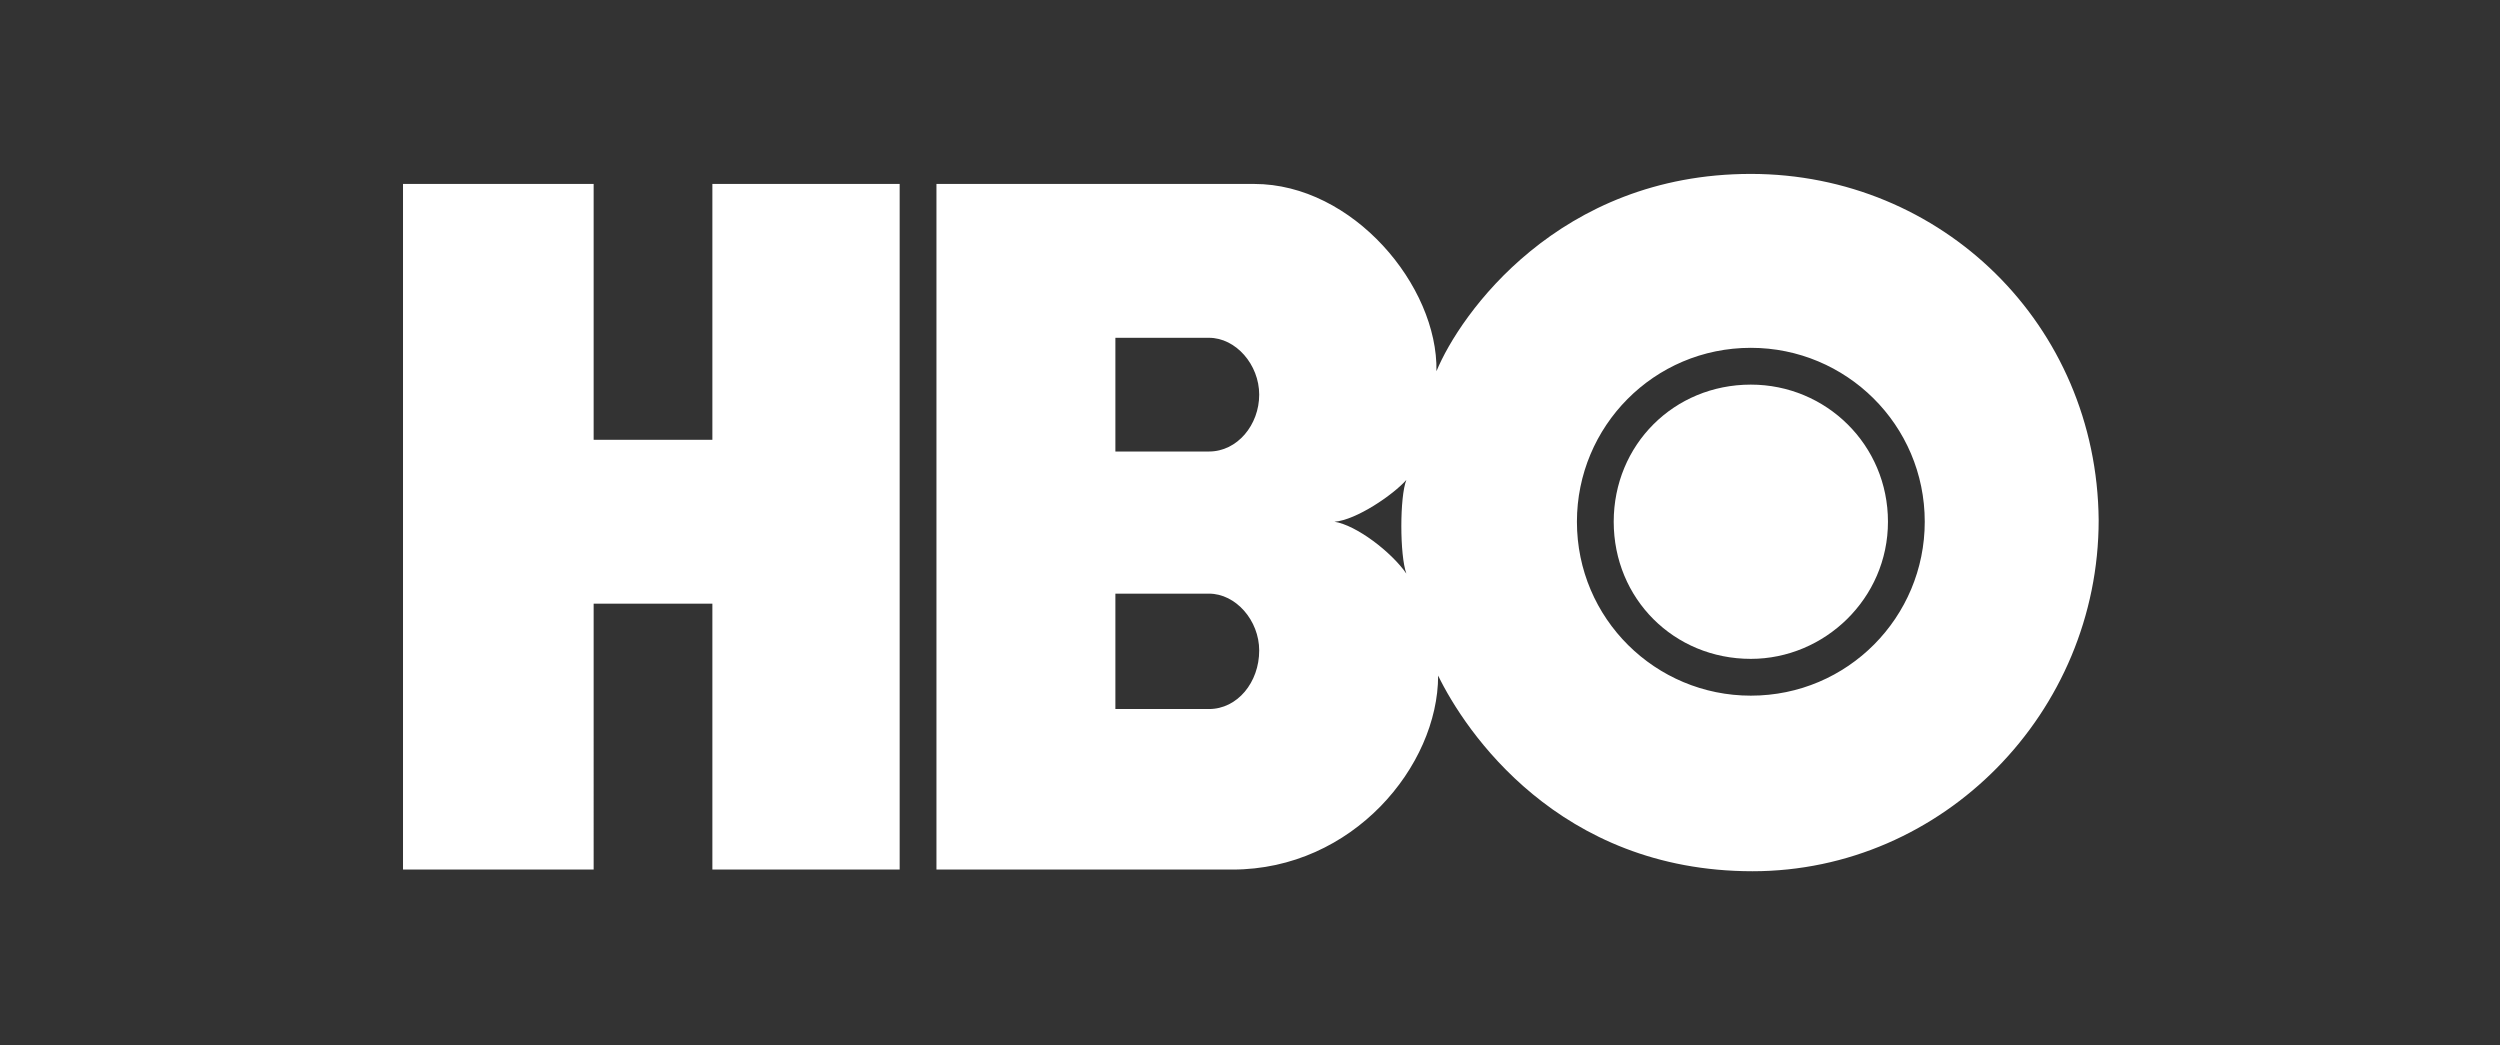 <svg version="1.1" id="Layer_1" xmlns="http://www.w3.org/2000/svg" x="0" y="0" viewBox="0 0 149.5 62.5" xml:space="preserve"><rect x="0" y="0" width="149.5" height="62.5" fill="#333333" stroke="none"/><style>.st0{fill:#fff}</style><path class="st0" d="M42.6 26.3h-7.1V11H24.1v41h11.4V36.1h7.1V52h11.2V11H42.6zm62.1-15.9c-11.5 0-17.4 8.4-18.8 11.8C86 17.1 80.9 11 75 11H56v41h17.7C80.9 52 86 45.8 86 40.4c1.6 3.3 7.2 11.7 18.8 11.7 11.4 0 20.7-9.5 20.7-21-.1-11.7-9.4-20.7-20.8-20.7zm-32.4 32h-5.6v-6.9h5.6c1.6 0 3 1.6 3 3.4 0 1.9-1.3 3.5-3 3.5zm0-15.4h-5.6v-6.8h5.6c1.6 0 3 1.6 3 3.4 0 1.8-1.3 3.4-3 3.4zm11.8 7.3c-.9-1.3-3-2.9-4.3-3.1 1.3-.1 3.5-1.6 4.3-2.5-.4 1-.4 4.5 0 5.6zm20.6 7.3c-5.7 0-10.4-4.6-10.4-10.4 0-5.7 4.6-10.4 10.4-10.4 5.7 0 10.4 4.6 10.4 10.4 0 5.7-4.6 10.4-10.4 10.4z"/><path class="st0" d="M104.7 23c-4.6 0-8.2 3.6-8.2 8.2s3.6 8.2 8.2 8.2c4.4 0 8.2-3.6 8.2-8.2s-3.7-8.2-8.2-8.2z"/></svg>